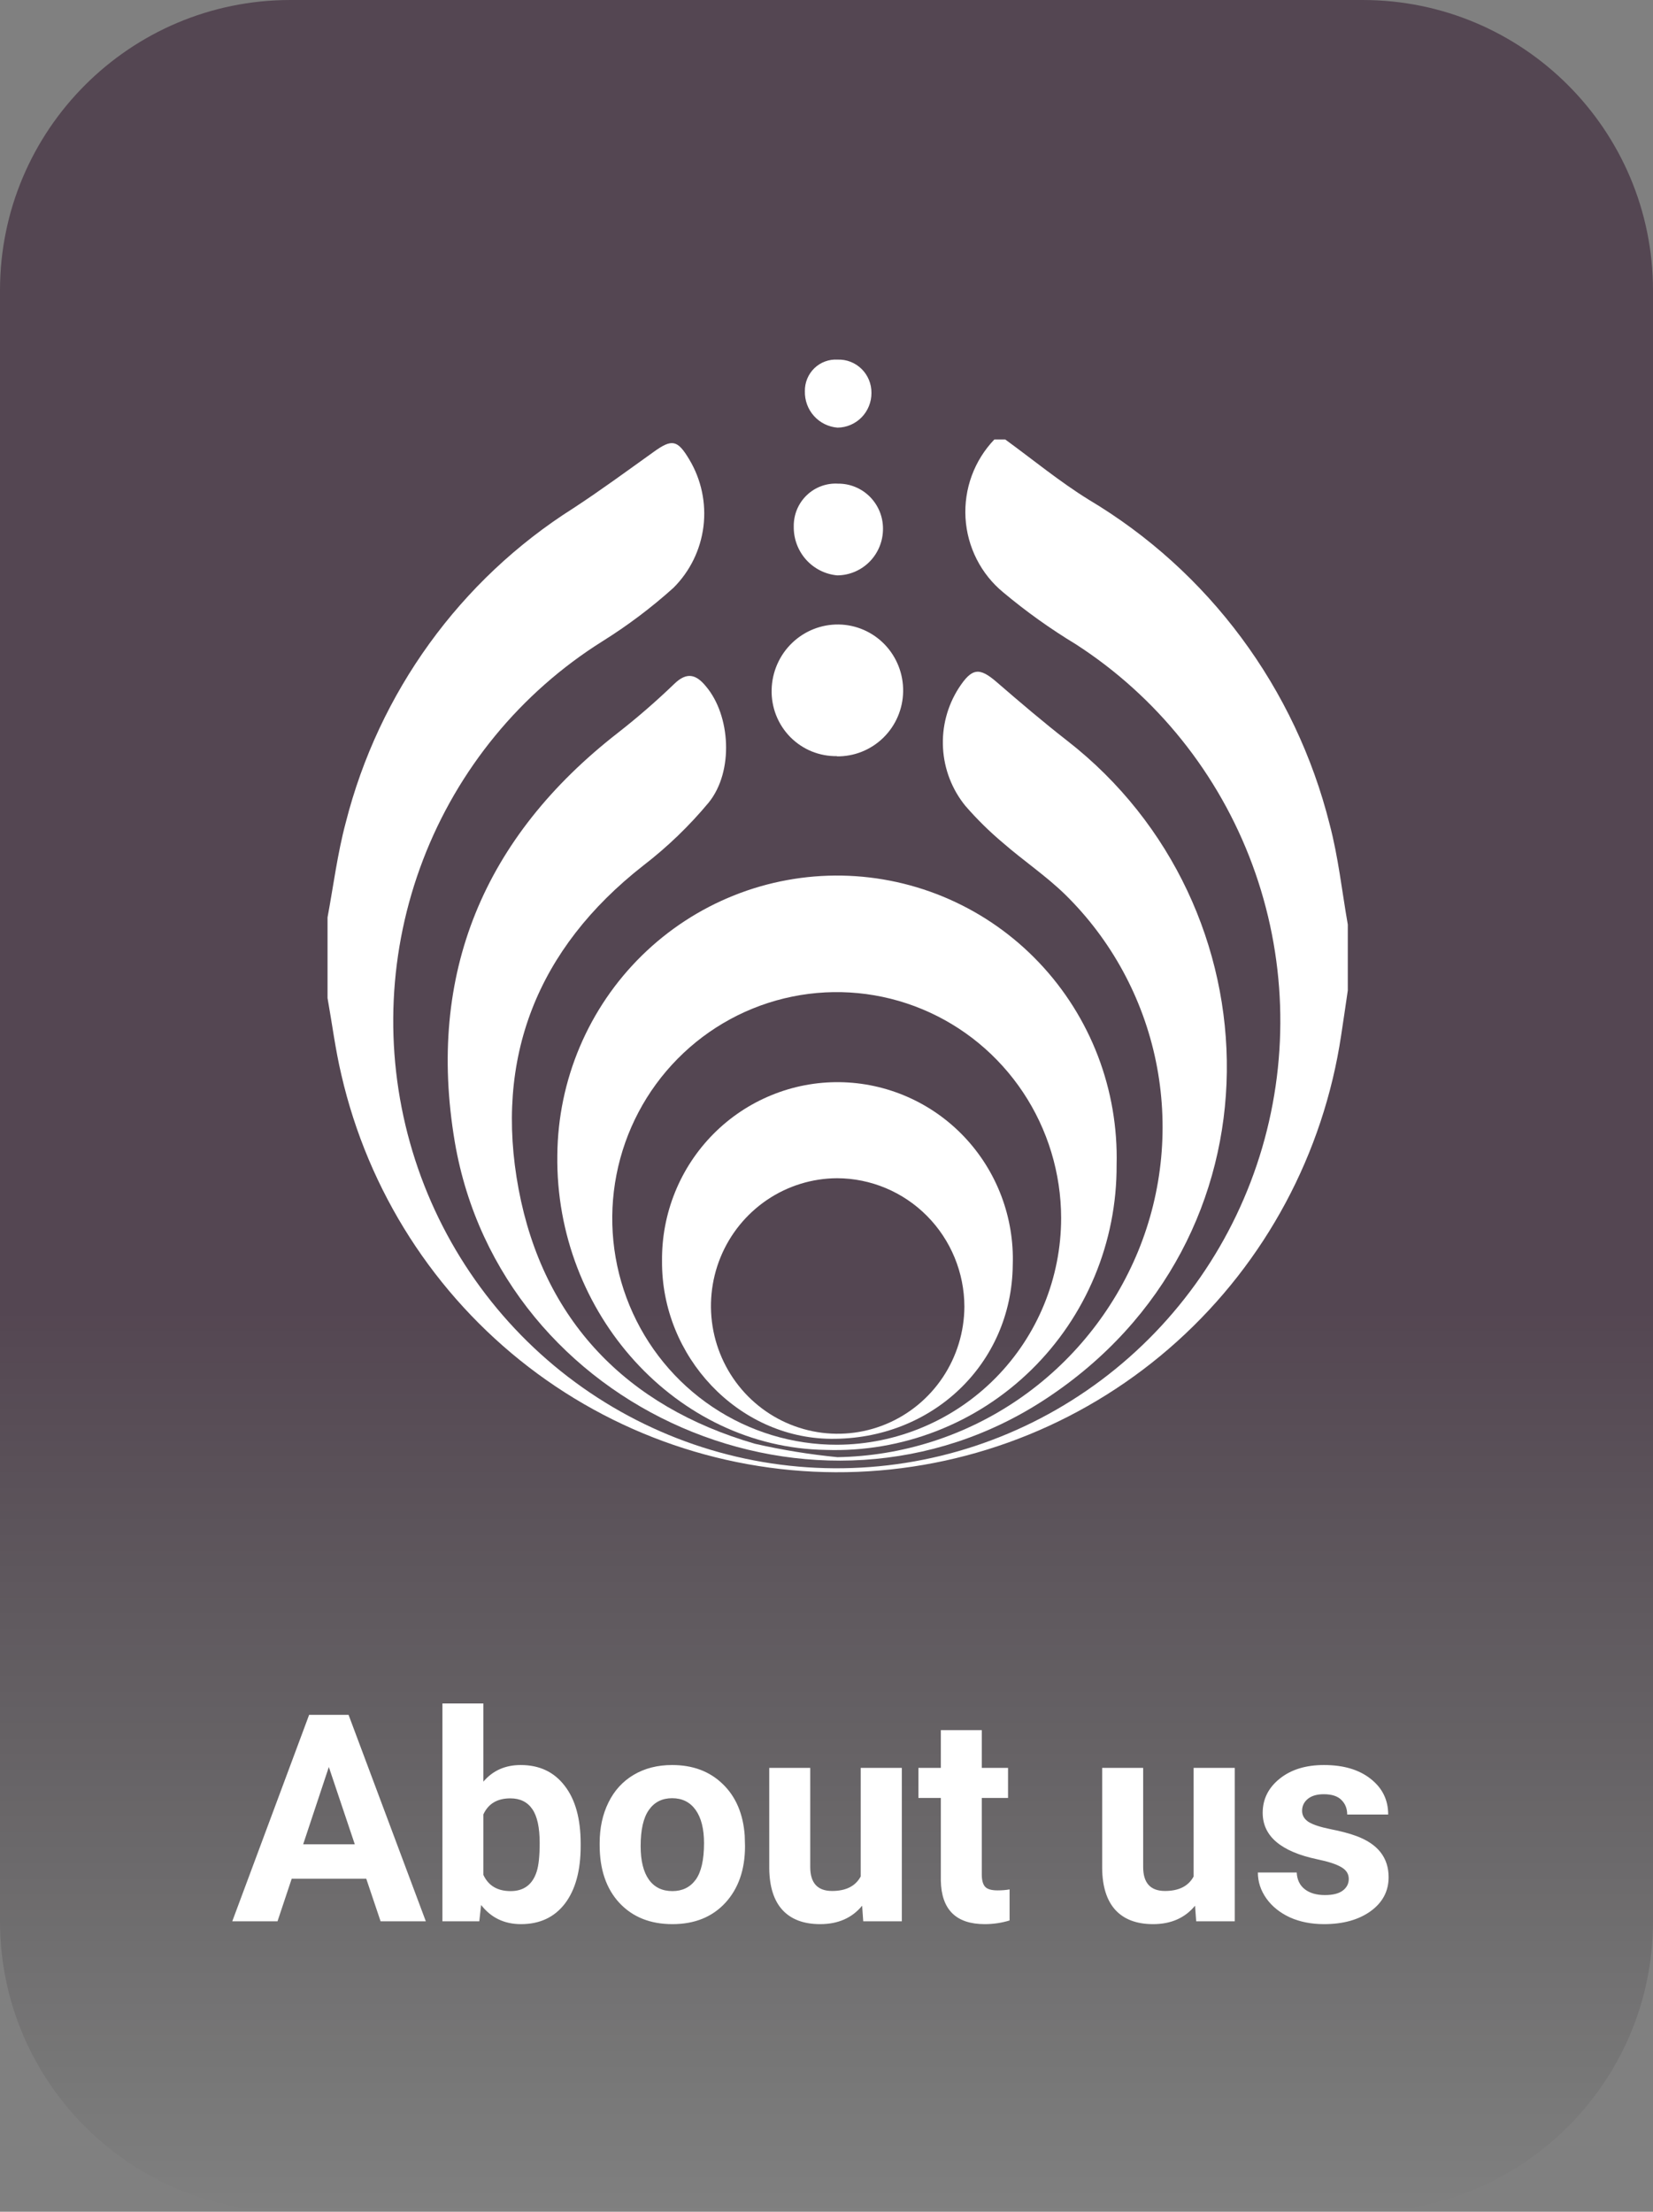 <svg width="74" height="99" viewBox="0 0 74 99" fill="none" xmlns="http://www.w3.org/2000/svg">
<rect x="0" y="0" width="74" height="99" fill="#808080" stroke="none"/>
<path d="M0 13C0 5.82 5.82 0 13 0H37H61C68.18 0 74 5.82 74 13V86C74 93.18 68.18 99 61 99H13C5.82 99 0 93.18 0 86V13Z" fill="url(#paint0_linear)" fill-opacity="0.45"/>
<path d="M14.663 41.064C14.927 39.648 15.107 38.207 15.478 36.82C16.958 30.99 20.602 25.955 25.657 22.755C26.882 21.954 28.067 21.083 29.262 20.228C30.081 19.637 30.33 19.682 30.857 20.567C31.396 21.465 31.62 22.52 31.492 23.563C31.363 24.605 30.89 25.573 30.149 26.311C29.158 27.203 28.09 28.006 26.96 28.711C23.307 31.005 20.492 34.435 18.94 38.482C17.388 42.529 17.182 46.975 18.354 51.151C19.525 55.326 22.01 59.005 25.434 61.633C28.859 64.261 33.038 65.696 37.342 65.722C41.646 65.748 45.841 64.363 49.297 61.777C52.752 59.19 55.281 55.542 56.502 51.381C57.722 47.22 57.569 42.771 56.065 38.706C54.561 34.64 51.788 31.177 48.162 28.838C47.023 28.149 45.937 27.373 44.914 26.517C44.419 26.11 44.013 25.603 43.722 25.029C43.431 24.455 43.261 23.827 43.223 23.183C43.186 22.54 43.281 21.895 43.503 21.291C43.725 20.687 44.07 20.135 44.514 19.672H45.002C46.246 20.577 47.441 21.565 48.748 22.372C51.404 23.956 53.724 26.054 55.573 28.546C57.422 31.037 58.764 33.873 59.522 36.889C59.913 38.364 60.074 39.884 60.337 41.384V44.334C60.239 45.003 60.142 45.677 60.039 46.346C59.247 51.633 56.651 56.475 52.699 60.041C48.747 63.607 43.686 65.672 38.387 65.882C33.087 66.091 27.881 64.432 23.665 61.19C19.448 57.947 16.484 53.324 15.283 48.116C15.014 46.985 14.868 45.819 14.663 44.674V41.064Z" fill="white"/>
<path d="M37.49 65.225C40.381 65.177 43.195 64.279 45.587 62.641C47.979 61.003 49.844 58.696 50.952 56.004C52.054 53.318 52.331 50.36 51.748 47.513C51.164 44.667 49.747 42.062 47.679 40.036C46.821 39.2 45.816 38.526 44.914 37.74C44.305 37.23 43.738 36.672 43.217 36.072C42.62 35.339 42.269 34.433 42.216 33.485C42.162 32.538 42.408 31.598 42.919 30.801C43.514 29.886 43.846 29.857 44.641 30.55C45.67 31.44 46.709 32.325 47.782 33.161C57.254 40.538 57.674 55.488 46.806 62.623C36.627 69.316 22.419 63.184 20.36 51.116C19.087 43.577 21.667 37.469 27.662 32.802C28.543 32.114 29.387 31.38 30.193 30.604C30.754 30.063 31.169 30.191 31.603 30.722C32.7 32.015 32.861 34.523 31.725 35.925C30.856 36.97 29.874 37.915 28.798 38.743C24.043 42.465 22.116 47.373 23.218 53.235C24.321 59.097 28.047 62.958 33.798 64.625C35.015 64.903 36.248 65.103 37.49 65.225V65.225Z" fill="white"/>
<path d="M49.987 52.148C49.995 53.857 49.661 55.55 49.005 57.125C48.349 58.701 47.384 60.127 46.169 61.317C44.953 62.508 43.512 63.439 41.931 64.054C40.35 64.67 38.662 64.958 36.968 64.9C30.301 64.802 24.848 58.812 24.95 51.701C24.965 50.034 25.307 48.387 25.957 46.854C26.607 45.321 27.551 43.933 28.736 42.77C29.921 41.607 31.322 40.693 32.859 40.079C34.397 39.465 36.039 39.164 37.692 39.193C39.345 39.223 40.976 39.582 42.491 40.251C44.006 40.919 45.374 41.883 46.517 43.088C47.66 44.292 48.555 45.713 49.151 47.268C49.746 48.824 50.03 50.482 49.987 52.148ZM47.504 54.514C47.499 52.51 46.905 50.553 45.797 48.89C44.689 47.227 43.117 45.932 41.279 45.17C39.441 44.407 37.42 44.212 35.472 44.608C33.524 45.003 31.736 45.972 30.334 47.393C28.932 48.813 27.98 50.62 27.597 52.586C27.214 54.552 27.418 56.589 28.183 58.438C28.948 60.287 30.239 61.866 31.894 62.975C33.549 64.085 35.493 64.674 37.48 64.669C40.143 64.656 42.693 63.58 44.571 61.677C46.45 59.774 47.504 57.199 47.504 54.514V54.514Z" fill="white"/>
<path d="M37.471 33.845C37.082 33.852 36.696 33.78 36.335 33.633C35.975 33.485 35.648 33.265 35.374 32.987C35.101 32.708 34.886 32.376 34.743 32.011C34.601 31.647 34.533 31.256 34.544 30.865C34.563 30.077 34.891 29.329 35.454 28.784C36.018 28.239 36.773 27.94 37.554 27.953C38.33 27.966 39.069 28.29 39.609 28.852C40.148 29.415 40.444 30.171 40.431 30.953C40.419 31.736 40.098 32.481 39.54 33.025C38.982 33.569 38.232 33.868 37.456 33.855L37.471 33.845Z" fill="white"/>
<path d="M39.529 23.66C39.533 24.211 39.32 24.741 38.937 25.134C38.554 25.526 38.032 25.75 37.485 25.755C36.945 25.707 36.443 25.453 36.081 25.046C35.719 24.639 35.524 24.108 35.534 23.562C35.531 23.302 35.58 23.044 35.679 22.804C35.779 22.565 35.927 22.348 36.113 22.169C36.299 21.989 36.52 21.85 36.763 21.761C37.005 21.671 37.262 21.633 37.52 21.649C37.783 21.647 38.044 21.697 38.288 21.798C38.531 21.898 38.753 22.046 38.94 22.233C39.126 22.42 39.275 22.642 39.376 22.887C39.477 23.132 39.529 23.395 39.529 23.66V23.66Z" fill="white"/>
<path d="M39.012 17.587C39.015 17.995 38.856 18.389 38.572 18.68C38.288 18.971 37.901 19.137 37.495 19.141C37.091 19.11 36.713 18.925 36.441 18.622C36.168 18.319 36.022 17.922 36.032 17.513C36.028 17.321 36.064 17.13 36.137 16.953C36.21 16.775 36.319 16.615 36.456 16.482C36.593 16.349 36.757 16.246 36.936 16.18C37.114 16.113 37.305 16.085 37.495 16.097C37.693 16.089 37.89 16.122 38.075 16.194C38.26 16.266 38.428 16.375 38.57 16.514C38.712 16.654 38.824 16.82 38.9 17.005C38.976 17.189 39.014 17.387 39.012 17.587V17.587Z" fill="white"/>
<path d="M29.637 56.437C29.627 55.382 29.825 54.337 30.221 53.361C30.616 52.385 31.202 51.498 31.942 50.753C32.682 50.008 33.562 49.42 34.531 49.023C35.499 48.625 36.537 48.427 37.583 48.439C38.628 48.452 39.661 48.675 40.62 49.095C41.579 49.515 42.445 50.124 43.168 50.887C43.89 51.649 44.454 52.549 44.827 53.534C45.2 54.52 45.374 55.57 45.338 56.624C45.294 61.05 41.729 64.448 37.188 64.403C33.047 64.364 29.603 60.735 29.637 56.437ZM37.476 52.739C36.356 52.743 35.263 53.082 34.334 53.712C33.405 54.343 32.681 55.236 32.255 56.279C31.829 57.323 31.718 58.471 31.937 59.578C32.157 60.685 32.696 61.702 33.487 62.5C34.279 63.299 35.287 63.843 36.385 64.065C37.482 64.287 38.621 64.177 39.656 63.748C40.692 63.319 41.578 62.59 42.204 61.654C42.83 60.718 43.167 59.616 43.173 58.487C43.169 56.965 42.568 55.505 41.5 54.428C40.433 53.351 38.986 52.744 37.476 52.739V52.739Z" fill="white"/>
<path d="M16.397 84.096H13.058L12.423 86H10.398L13.839 76.758H15.604L19.063 86H17.038L16.397 84.096ZM13.572 82.553H15.883L14.721 79.094L13.572 82.553ZM25.995 82.629C25.995 83.73 25.76 84.589 25.29 85.207C24.82 85.82 24.164 86.127 23.322 86.127C22.578 86.127 21.983 85.841 21.539 85.27L21.456 86H19.806V76.25H21.64V79.748C22.063 79.252 22.62 79.005 23.31 79.005C24.148 79.005 24.803 79.314 25.277 79.932C25.756 80.545 25.995 81.411 25.995 82.528V82.629ZM24.16 82.496C24.16 81.802 24.05 81.296 23.83 80.979C23.61 80.657 23.282 80.497 22.846 80.497C22.262 80.497 21.86 80.736 21.64 81.214V83.924C21.864 84.407 22.271 84.648 22.859 84.648C23.451 84.648 23.841 84.356 24.027 83.772C24.116 83.493 24.16 83.067 24.16 82.496ZM26.845 82.502C26.845 81.821 26.976 81.214 27.239 80.681C27.501 80.147 27.878 79.735 28.369 79.443C28.864 79.151 29.437 79.005 30.089 79.005C31.016 79.005 31.771 79.288 32.355 79.856C32.943 80.422 33.271 81.193 33.339 82.166L33.352 82.636C33.352 83.689 33.057 84.536 32.469 85.175C31.881 85.81 31.092 86.127 30.102 86.127C29.111 86.127 28.32 85.81 27.727 85.175C27.139 84.54 26.845 83.677 26.845 82.585V82.502ZM28.68 82.636C28.68 83.287 28.802 83.787 29.048 84.134C29.293 84.477 29.645 84.648 30.102 84.648C30.546 84.648 30.893 84.479 31.143 84.14C31.392 83.797 31.517 83.251 31.517 82.502C31.517 81.863 31.392 81.368 31.143 81.017C30.893 80.666 30.542 80.49 30.089 80.49C29.64 80.49 29.293 80.666 29.048 81.017C28.802 81.364 28.68 81.904 28.68 82.636ZM38.595 85.302C38.142 85.852 37.516 86.127 36.716 86.127C35.98 86.127 35.417 85.915 35.027 85.492C34.642 85.069 34.446 84.449 34.437 83.632V79.132H36.272V83.569C36.272 84.284 36.597 84.642 37.249 84.642C37.871 84.642 38.298 84.426 38.531 83.994V79.132H40.372V86H38.645L38.595 85.302ZM43.952 77.443V79.132H45.127V80.478H43.952V83.905C43.952 84.159 44.001 84.341 44.098 84.451C44.196 84.561 44.382 84.616 44.657 84.616C44.86 84.616 45.04 84.601 45.196 84.572V85.962C44.837 86.072 44.466 86.127 44.085 86.127C42.799 86.127 42.143 85.477 42.118 84.178V80.478H41.115V79.132H42.118V77.443H43.952ZM53.499 85.302C53.046 85.852 52.42 86.127 51.62 86.127C50.884 86.127 50.321 85.915 49.932 85.492C49.547 85.069 49.35 84.449 49.341 83.632V79.132H51.176V83.569C51.176 84.284 51.502 84.642 52.153 84.642C52.775 84.642 53.203 84.426 53.435 83.994V79.132H55.276V86H53.55L53.499 85.302ZM60.38 84.102C60.38 83.878 60.268 83.702 60.044 83.575C59.823 83.444 59.468 83.328 58.977 83.226C57.344 82.883 56.527 82.189 56.527 81.144C56.527 80.535 56.779 80.027 57.282 79.621C57.79 79.21 58.452 79.005 59.269 79.005C60.141 79.005 60.837 79.21 61.357 79.621C61.882 80.031 62.145 80.564 62.145 81.22H60.31C60.31 80.958 60.225 80.742 60.056 80.573C59.887 80.399 59.622 80.312 59.263 80.312C58.954 80.312 58.715 80.382 58.545 80.522C58.376 80.662 58.291 80.839 58.291 81.055C58.291 81.258 58.387 81.423 58.577 81.55C58.772 81.673 59.098 81.781 59.555 81.874C60.012 81.963 60.397 82.064 60.71 82.179C61.679 82.534 62.164 83.15 62.164 84.026C62.164 84.652 61.895 85.16 61.357 85.549C60.82 85.934 60.126 86.127 59.275 86.127C58.7 86.127 58.188 86.025 57.739 85.822C57.295 85.615 56.946 85.334 56.692 84.978C56.438 84.618 56.311 84.231 56.311 83.816H58.05C58.067 84.142 58.188 84.392 58.412 84.565C58.636 84.739 58.937 84.826 59.313 84.826C59.665 84.826 59.929 84.76 60.107 84.629C60.289 84.493 60.38 84.318 60.38 84.102Z" fill="white"/>
<defs>
<linearGradient id="paint0_linear" x1="37" y1="0" x2="37" y2="99" gradientUnits="userSpaceOnUse">
<stop offset="0.594" stop-color="#1F001A"/>
<stop offset="1" stop-opacity="0"/>
</linearGradient>
</defs>
</svg>
